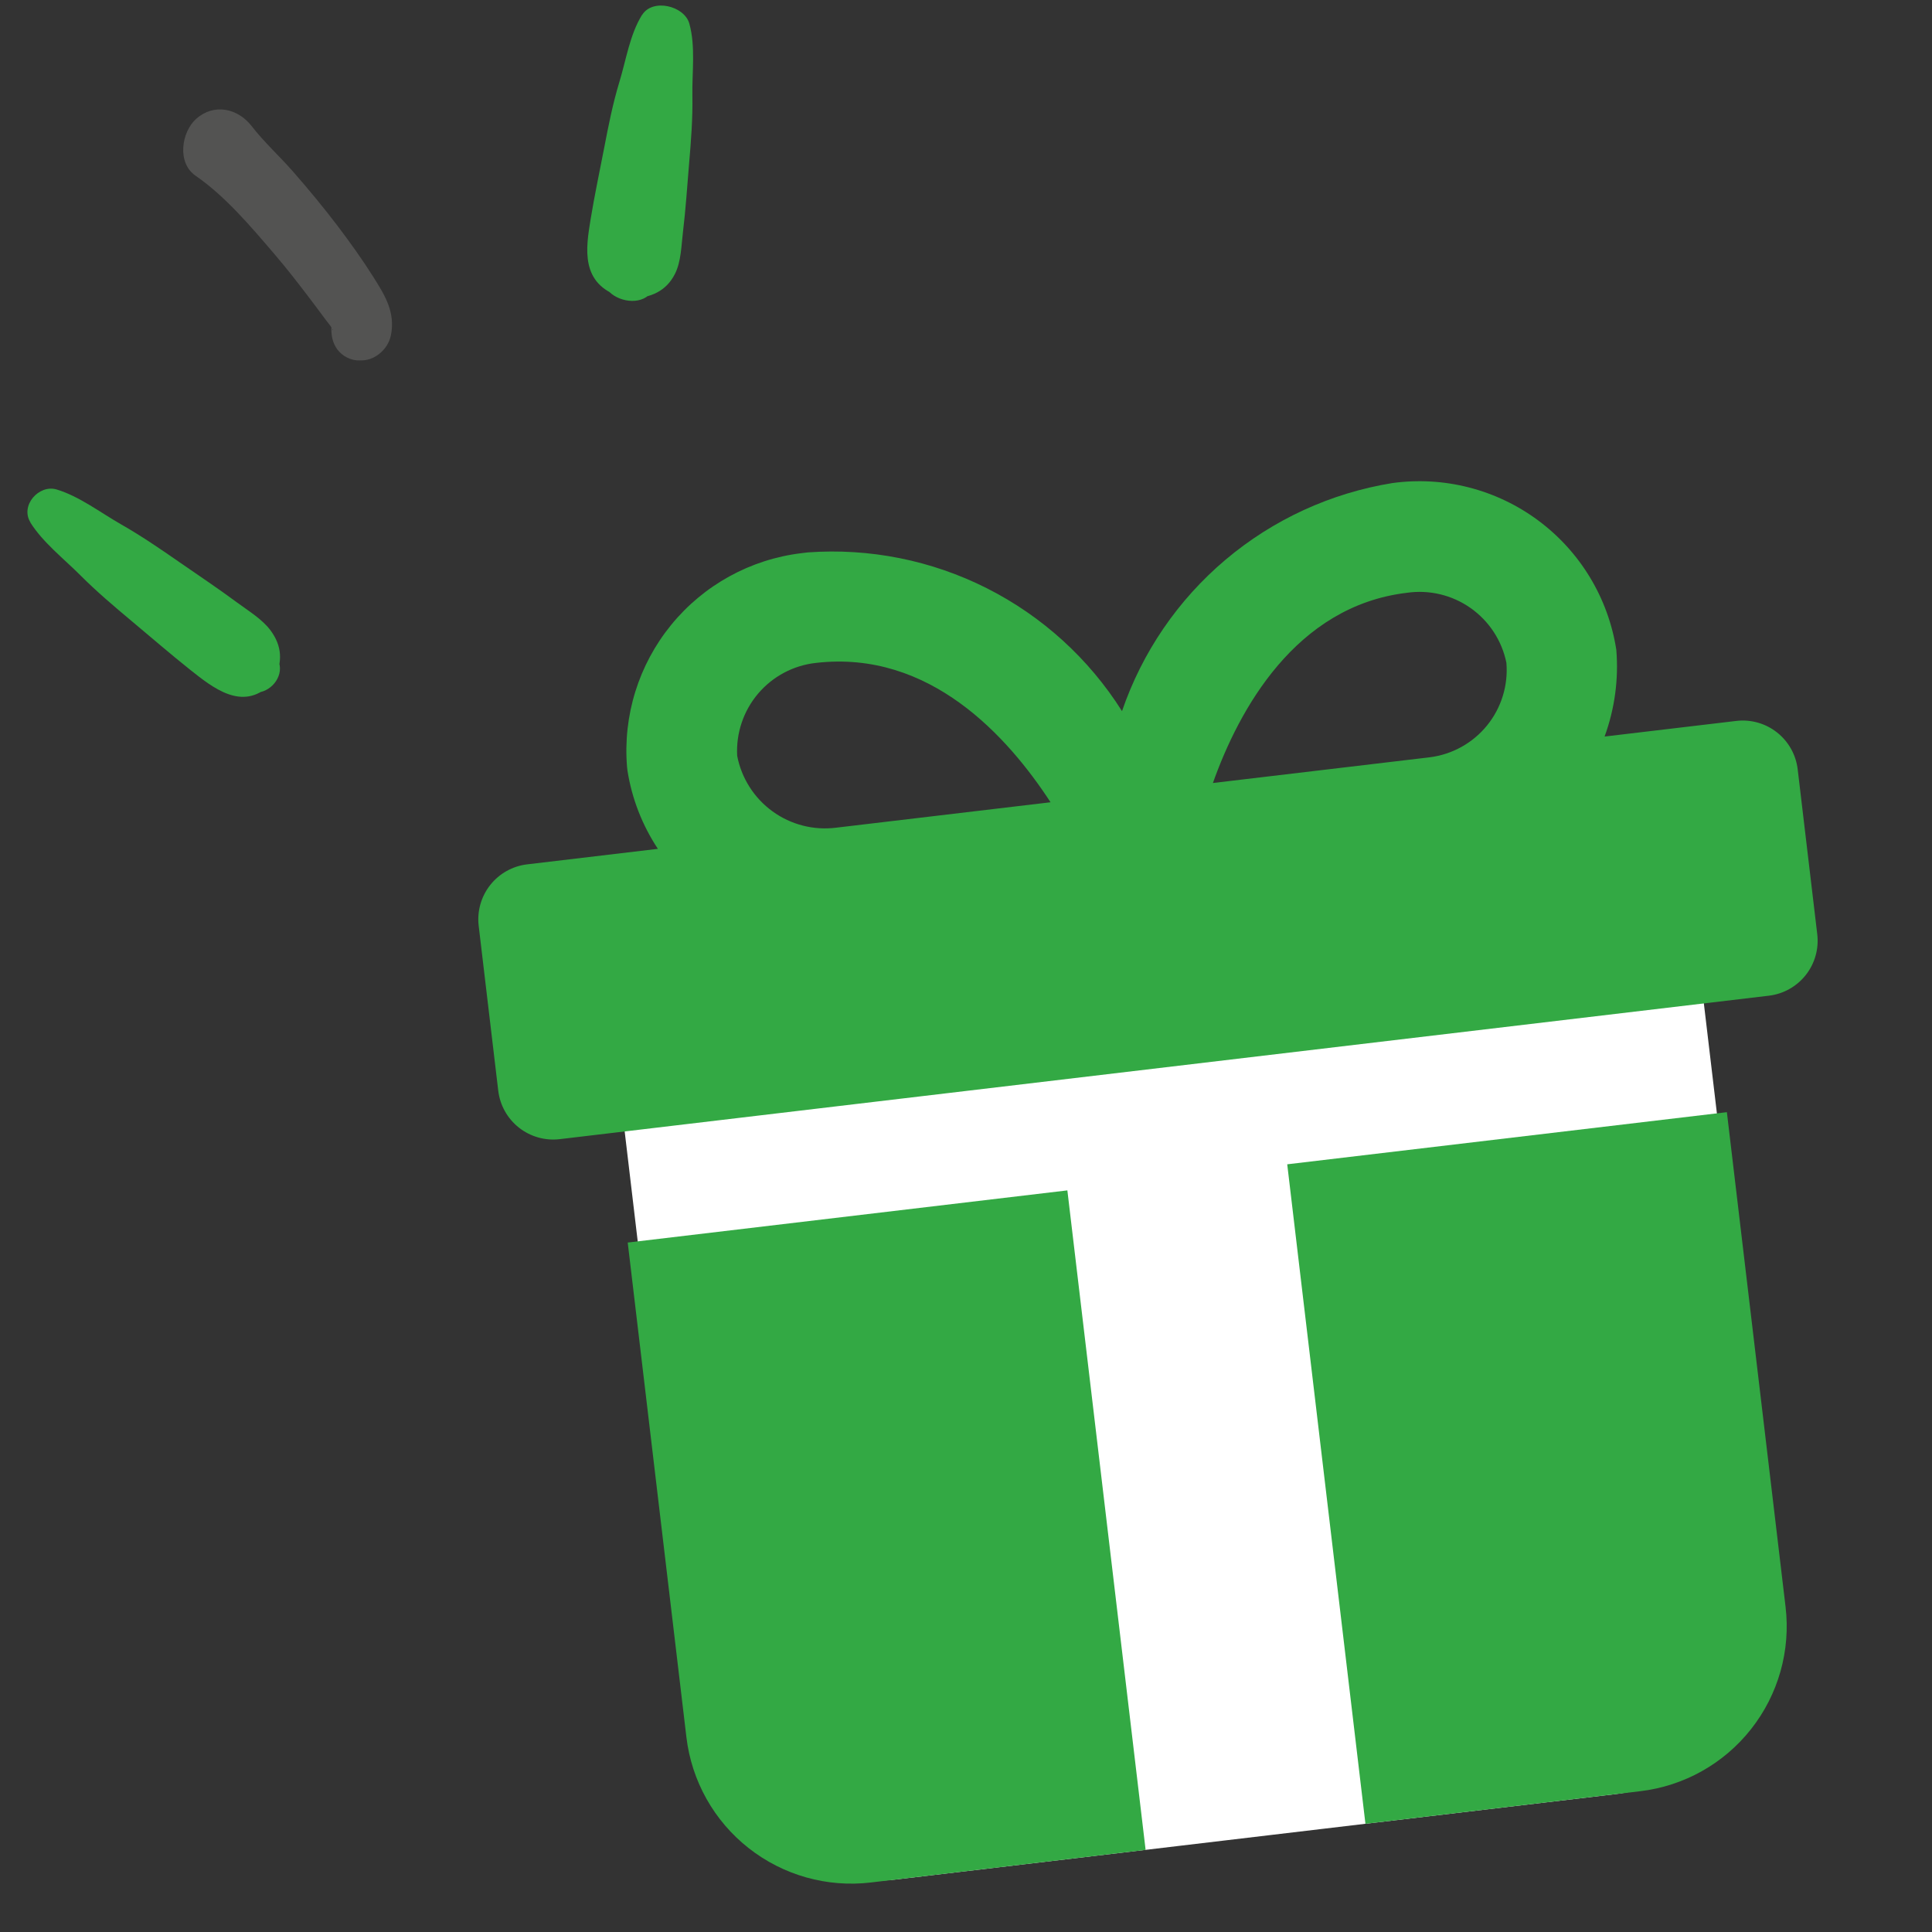 <svg width="64" height="64" viewBox="0 0 64 64" fill="none" xmlns="http://www.w3.org/2000/svg">
<rect x="0" y="0" width="64" height="64" fill="#333333" stroke="none"/>
<path d="M1.005 17.307C1.421 17.97 2.107 18.501 2.656 19.051C3.204 19.601 3.784 20.09 4.377 20.587C5.013 21.118 5.642 21.664 6.292 22.181C7.055 22.787 8.023 23.568 8.942 22.691L8.309 22.941L8.459 22.943C8.942 22.953 9.396 22.443 9.244 21.947L9.201 21.807L9.094 22.498C9.364 21.926 9.344 21.401 8.968 20.891C8.69 20.511 8.223 20.233 7.847 19.954C7.226 19.494 6.581 19.064 5.947 18.625C5.311 18.183 4.678 17.75 4.004 17.366C3.331 16.982 2.617 16.435 1.874 16.214C1.29 16.04 0.658 16.747 1.01 17.307L1.008 17.306L1.005 17.307Z" fill="#33A944"/>
<path d="M21.27 0.49C20.863 1.146 20.741 1.983 20.52 2.707C20.3 3.431 20.157 4.155 20.015 4.895C19.862 5.688 19.692 6.481 19.562 7.28C19.411 8.217 19.207 9.413 20.588 9.84L19.982 9.39L20.066 9.524C20.334 9.954 21.091 10.132 21.488 9.781L21.598 9.682L20.864 9.889C21.576 9.877 22.076 9.63 22.357 9.076C22.566 8.665 22.569 8.132 22.625 7.678C22.715 6.93 22.764 6.173 22.827 5.422C22.892 4.669 22.95 3.922 22.936 3.16C22.923 2.398 23.046 1.53 22.834 0.779C22.667 0.188 21.615 -0.061 21.272 0.494L21.273 0.492L21.27 0.49Z" fill="#33A944"/>
<path d="M11.06 10.96L11.076 10.907C11.167 11.175 11.254 11.443 11.345 11.711L11.301 11.682C11.01 11.483 10.947 11.053 10.987 10.732C10.988 10.723 11.009 10.969 11.034 10.936C11.047 10.915 10.796 10.605 10.779 10.579C10.59 10.321 10.394 10.064 10.201 9.808C9.842 9.336 9.476 8.867 9.091 8.417C8.31 7.506 7.466 6.502 6.478 5.821C5.857 5.393 6.007 4.375 6.5 3.936C7.09 3.413 7.878 3.586 8.337 4.178C8.75 4.712 9.265 5.177 9.71 5.687C10.216 6.265 10.704 6.855 11.17 7.466C11.593 8.024 12 8.592 12.373 9.183C12.758 9.794 13.1 10.348 12.95 11.104C12.846 11.625 12.307 12.044 11.778 11.916L11.749 11.909L12.18 11.877L12.127 11.897C11.599 12.099 10.866 11.564 11.06 10.955L11.059 10.954L11.06 10.96Z" fill="#535352"/>
<rect x="19.947" y="31.19" width="36" height="32" rx="6" transform="rotate(-6.765 19.947 31.19)" fill="white"/>
<path d="M57.515 23.882L53.154 24.399C53.49 23.479 53.623 22.498 53.542 21.523C53.276 19.813 52.348 18.276 50.959 17.244C49.57 16.211 47.832 15.766 46.118 16.003C44.082 16.334 42.174 17.211 40.597 18.542C39.021 19.872 37.836 21.606 37.168 23.557C36.072 21.82 34.525 20.413 32.692 19.487C30.858 18.561 28.808 18.151 26.759 18.299C26.69 18.307 26.621 18.316 26.552 18.324C24.859 18.527 23.311 19.38 22.233 20.701C21.155 22.023 20.631 23.71 20.772 25.41L20.786 25.53C20.932 26.456 21.276 27.338 21.793 28.119L17.462 28.633C16.979 28.69 16.539 28.937 16.238 29.319C15.937 29.701 15.8 30.187 15.857 30.669L16.505 36.131C16.563 36.614 16.809 37.054 17.191 37.355C17.573 37.656 18.059 37.793 18.542 37.736L58.594 32.984C59.077 32.927 59.518 32.68 59.819 32.298C60.12 31.916 60.256 31.431 60.199 30.948L59.551 25.486C59.494 25.003 59.247 24.563 58.865 24.262C58.483 23.961 57.997 23.824 57.515 23.882ZM46.606 19.637C47.347 19.53 48.102 19.71 48.714 20.141C49.327 20.572 49.752 21.221 49.901 21.954C49.964 22.703 49.735 23.446 49.262 24.03C48.79 24.613 48.11 24.991 47.365 25.086L40.179 25.938C41.04 23.512 42.916 20.075 46.606 19.637ZM24.42 25.038C24.379 24.288 24.627 23.55 25.113 22.977C25.6 22.404 26.288 22.039 27.035 21.959C30.803 21.526 33.382 24.402 34.801 26.576L27.701 27.418C26.954 27.513 26.199 27.319 25.59 26.877C24.981 26.435 24.562 25.777 24.42 25.038Z" fill="#33A944"/>
<path d="M42.641 38.569L45.232 60.416L54.335 59.336C55.784 59.164 57.105 58.424 58.007 57.278C58.91 56.133 59.321 54.675 59.149 53.227L57.205 36.842L42.641 38.569Z" fill="#33A944"/>
<path d="M35.358 39.433L20.794 41.161L22.738 57.546C22.91 58.995 23.65 60.316 24.796 61.218C25.941 62.121 27.399 62.532 28.847 62.36L37.95 61.28L35.358 39.433Z" fill="#33A944"/>
</svg>
